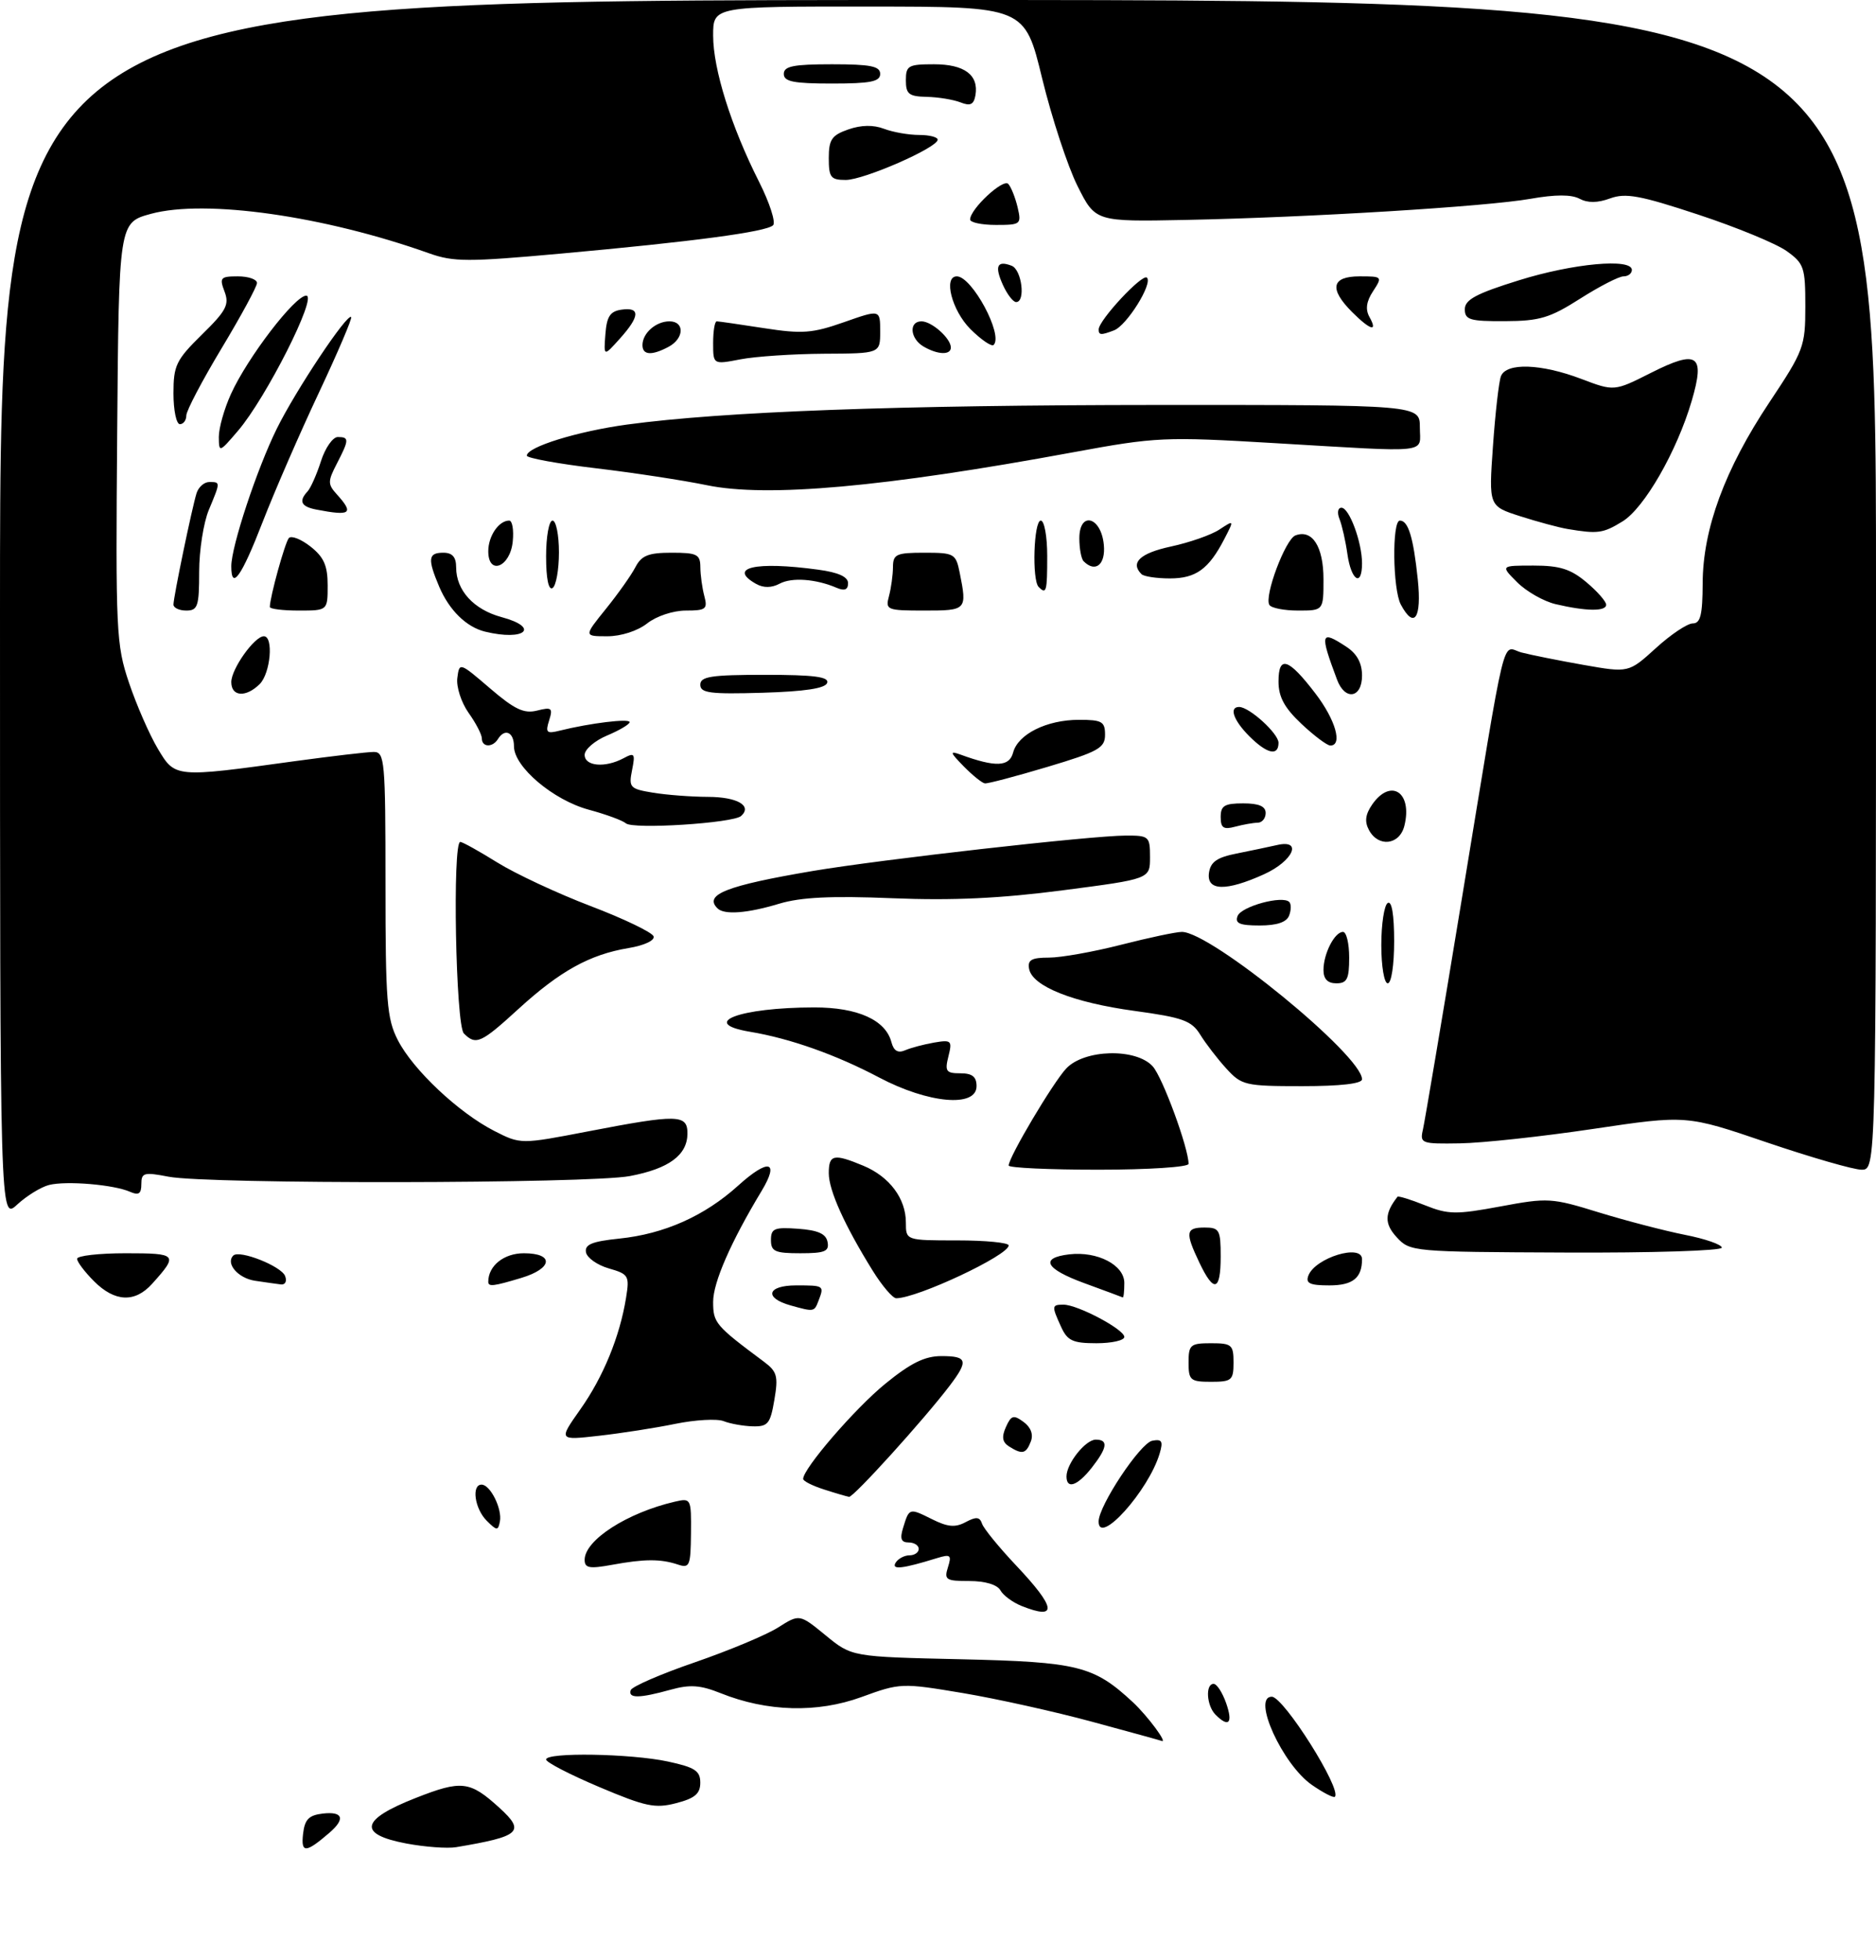 <?xml version="1.0" encoding="UTF-8" standalone="no"?>
<!DOCTYPE svg PUBLIC "-//W3C//DTD SVG 1.1//EN" "http://www.w3.org/Graphics/SVG/1.1/DTD/svg11.dtd" >
<svg xmlns="http://www.w3.org/2000/svg" xmlns:xlink="http://www.w3.org/1999/xlink" version="1.1" viewBox="0 0 292 305">
 <g >
 <path fill="currentColor"
d=" M 47.17 285.36 C 47.43 283.08 48.06 282.44 50.25 282.18 C 53.40 281.82 53.79 283.01 51.25 285.19 C 47.59 288.34 46.83 288.37 47.17 285.36 Z  M 63.25 286.84 C 55.64 285.40 56.10 283.13 64.69 279.76 C 71.86 276.94 73.13 277.09 77.75 281.30 C 81.81 285.00 81.00 285.73 71.00 287.41 C 69.62 287.64 66.14 287.38 63.25 286.84 Z  M 93.25 278.04 C 88.71 276.12 85.00 274.20 85.00 273.77 C 85.00 272.62 98.15 272.84 103.95 274.08 C 108.17 274.99 109.00 275.53 109.00 277.38 C 109.00 279.09 108.16 279.81 105.25 280.56 C 101.97 281.42 100.48 281.10 93.25 278.04 Z  M 204.19 277.72 C 199.62 274.54 194.82 264.00 197.95 264.00 C 199.80 264.00 208.90 278.43 207.77 279.57 C 207.56 279.77 205.95 278.94 204.19 277.72 Z  M 170.00 267.90 C 164.22 266.33 155.16 264.32 149.86 263.43 C 140.35 261.84 140.13 261.85 134.09 264.05 C 127.20 266.56 119.41 266.35 112.17 263.45 C 108.99 262.18 107.40 262.07 104.34 262.92 C 99.51 264.26 97.74 264.28 98.17 262.98 C 98.36 262.42 102.85 260.47 108.15 258.65 C 113.45 256.82 119.28 254.39 121.11 253.23 C 124.44 251.12 124.44 251.12 128.51 254.45 C 132.58 257.79 132.58 257.79 149.54 258.17 C 167.83 258.59 170.23 259.19 176.34 264.86 C 178.65 267.02 181.86 271.35 180.79 270.87 C 180.63 270.80 175.78 269.46 170.00 267.90 Z  M 189.20 266.80 C 187.80 265.40 187.59 262.00 188.90 262.00 C 189.40 262.00 190.27 263.35 190.85 265.00 C 191.94 268.12 191.26 268.86 189.20 266.80 Z  M 159.01 249.88 C 157.64 249.33 156.15 248.24 155.71 247.44 C 155.21 246.56 153.34 246.00 150.88 246.00 C 147.23 246.00 146.93 245.81 147.55 243.85 C 148.15 241.96 147.95 241.79 145.86 242.43 C 140.43 244.11 138.70 244.30 139.41 243.14 C 139.80 242.52 140.77 242.00 141.56 242.00 C 142.35 242.00 143.00 241.55 143.00 241.00 C 143.00 240.45 142.29 240.00 141.43 240.00 C 140.27 240.00 140.04 239.42 140.56 237.75 C 141.52 234.61 141.51 234.61 145.05 236.37 C 147.51 237.60 148.68 237.71 150.31 236.83 C 151.95 235.96 152.50 236.01 152.86 237.09 C 153.11 237.84 155.50 240.76 158.16 243.58 C 164.40 250.18 164.67 252.14 159.01 249.88 Z  M 91.00 242.70 C 91.00 239.63 97.63 235.37 105.05 233.65 C 107.56 233.07 107.60 233.17 107.55 238.58 C 107.50 243.65 107.34 244.05 105.50 243.43 C 102.80 242.54 100.31 242.55 95.25 243.48 C 91.74 244.12 91.00 243.99 91.00 242.70 Z  M 75.75 236.61 C 73.88 234.74 73.36 231.00 74.96 231.00 C 76.31 231.00 78.19 234.77 77.81 236.73 C 77.53 238.20 77.33 238.19 75.75 236.61 Z  M 171.00 236.74 C 171.00 234.29 177.48 224.53 179.35 224.17 C 180.86 223.88 181.07 224.24 180.50 226.16 C 178.79 231.93 171.00 240.61 171.00 236.74 Z  M 128.25 231.75 C 126.46 231.18 125.00 230.44 125.01 230.11 C 125.02 228.48 133.10 219.13 137.79 215.31 C 141.75 212.08 143.94 211.00 146.54 211.00 C 150.58 211.00 150.78 211.71 147.81 215.62 C 143.84 220.85 132.83 233.00 132.16 232.90 C 131.80 232.84 130.04 232.33 128.25 231.75 Z  M 166.00 229.72 C 166.00 227.72 168.96 224.00 170.56 224.00 C 172.55 224.00 172.36 225.27 169.93 228.37 C 167.70 231.20 166.00 231.78 166.00 229.72 Z  M 157.06 225.06 C 156.01 224.40 155.88 223.58 156.57 222.04 C 157.39 220.21 157.76 220.10 159.31 221.24 C 160.45 222.07 160.87 223.19 160.45 224.28 C 159.70 226.22 159.12 226.36 157.06 225.06 Z  M 90.32 219.30 C 93.89 214.26 96.48 207.95 97.45 201.90 C 98.00 198.51 97.84 198.24 94.77 197.36 C 92.98 196.85 91.38 195.72 91.21 194.86 C 90.98 193.64 92.13 193.16 96.38 192.72 C 103.39 192.00 109.66 189.21 114.90 184.47 C 119.63 180.20 121.38 180.60 118.54 185.31 C 113.75 193.25 111.00 199.54 111.00 202.56 C 111.00 205.84 111.35 206.25 118.87 211.85 C 120.96 213.40 121.16 214.12 120.53 217.81 C 119.90 221.53 119.53 221.99 117.16 221.93 C 115.70 221.89 113.66 221.53 112.63 221.12 C 111.60 220.72 108.22 220.91 105.13 221.54 C 102.03 222.18 96.67 223.01 93.21 223.40 C 86.93 224.11 86.93 224.11 90.32 219.30 Z  M 185.00 212.00 C 185.00 209.24 185.28 209.00 188.50 209.00 C 191.72 209.00 192.00 209.24 192.00 212.00 C 192.00 214.76 191.72 215.00 188.50 215.00 C 185.28 215.00 185.00 214.76 185.00 212.00 Z  M 165.16 206.45 C 163.67 203.19 163.69 203.00 165.54 203.00 C 167.74 203.00 175.00 206.85 175.00 208.02 C 175.00 208.56 173.05 209.00 170.66 209.00 C 166.98 209.00 166.14 208.61 165.16 206.45 Z  M 123.07 203.12 C 118.87 201.95 119.39 200.00 123.92 200.00 C 128.29 200.00 128.31 200.02 127.39 202.42 C 126.74 204.13 126.69 204.13 123.07 203.12 Z  M 14.64 199.36 C 13.19 197.91 12.00 196.34 12.00 195.86 C 12.00 195.39 15.40 195.00 19.56 195.00 C 27.62 195.00 27.78 195.19 23.68 199.75 C 21.00 202.73 17.87 202.59 14.64 199.36 Z  M 135.86 197.75 C 131.46 190.67 129.00 185.22 129.00 182.54 C 129.00 179.62 129.77 179.46 134.40 181.39 C 138.46 183.09 141.00 186.49 141.00 190.22 C 141.00 193.00 141.00 193.00 149.00 193.00 C 153.40 193.00 157.00 193.35 157.00 193.78 C 157.00 195.32 142.76 202.00 139.50 202.00 C 138.95 202.00 137.31 200.08 135.86 197.75 Z  M 168.74 199.64 C 162.68 197.42 161.80 195.72 166.43 195.17 C 170.82 194.66 175.00 196.83 175.00 199.62 C 175.00 200.93 174.89 201.94 174.75 201.87 C 174.61 201.80 171.91 200.80 168.74 199.64 Z  M 39.69 199.28 C 37.05 198.88 35.08 196.59 36.31 195.36 C 37.25 194.42 43.79 197.00 44.38 198.55 C 44.69 199.36 44.40 199.93 43.72 199.85 C 43.05 199.77 41.24 199.51 39.69 199.28 Z  M 76.00 199.43 C 76.00 196.95 78.43 195.00 81.54 195.00 C 86.29 195.00 86.04 197.37 81.13 198.84 C 76.77 200.15 76.00 200.24 76.00 199.43 Z  M 186.69 196.47 C 184.44 191.75 184.55 191.00 187.50 191.00 C 189.80 191.00 190.00 191.37 190.00 195.50 C 190.00 200.91 188.95 201.22 186.69 196.47 Z  M 203.65 198.47 C 204.72 195.69 212.00 193.47 212.00 195.92 C 212.00 198.85 210.56 200.00 206.92 200.00 C 203.87 200.00 203.19 199.68 203.65 198.47 Z  M 120.00 192.94 C 120.00 191.14 120.53 190.92 124.24 191.19 C 127.34 191.42 128.57 191.97 128.81 193.25 C 129.09 194.71 128.39 195.00 124.57 195.00 C 120.62 195.00 120.00 194.72 120.00 192.94 Z  M 217.40 192.51 C 215.46 190.40 215.49 188.81 217.52 186.21 C 217.65 186.05 219.57 186.64 221.79 187.53 C 225.41 188.98 226.62 189.00 233.52 187.72 C 240.91 186.34 241.51 186.37 248.85 188.64 C 253.05 189.93 259.08 191.50 262.24 192.13 C 265.41 192.75 268.00 193.65 268.00 194.13 C 268.00 194.61 257.09 194.95 243.75 194.89 C 219.84 194.79 219.47 194.76 217.40 192.51 Z  M 0.00 94.95 C 0.00 0.00 0.00 0.00 146.00 0.00 C 292.00 0.00 292.00 0.00 292.00 91.00 C 292.00 182.00 292.00 182.00 289.75 182.00 C 288.51 182.00 281.88 180.08 275.00 177.75 C 262.50 173.49 262.50 173.49 248.00 175.65 C 240.03 176.84 230.68 177.85 227.23 177.90 C 221.22 178.00 220.98 177.91 221.48 175.75 C 221.76 174.51 224.48 158.43 227.51 140.00 C 234.68 96.46 233.65 100.69 236.85 101.53 C 238.31 101.91 242.65 102.78 246.50 103.46 C 253.50 104.69 253.50 104.69 257.73 100.85 C 260.05 98.73 262.64 97.00 263.48 97.00 C 264.68 97.00 265.00 95.67 265.02 90.75 C 265.05 82.30 268.47 73.02 275.40 62.61 C 280.77 54.54 281.00 53.92 281.00 47.66 C 281.00 41.59 280.80 40.99 278.07 39.05 C 276.46 37.90 270.27 35.35 264.32 33.39 C 255.27 30.40 253.03 29.99 250.62 30.87 C 248.67 31.59 247.12 31.60 245.85 30.92 C 244.59 30.25 242.09 30.25 238.24 30.93 C 231.33 32.15 203.81 33.83 184.50 34.22 C 170.50 34.50 170.50 34.50 167.71 28.93 C 166.18 25.87 163.71 18.34 162.21 12.20 C 159.50 1.03 159.50 1.03 135.25 1.02 C 111.00 1.00 111.00 1.00 111.00 5.53 C 111.00 10.76 113.80 19.68 118.14 28.27 C 119.80 31.56 120.78 34.61 120.33 35.05 C 119.28 36.08 107.93 37.59 87.28 39.46 C 72.82 40.77 70.60 40.77 66.78 39.41 C 50.43 33.59 31.97 30.97 23.50 33.27 C 18.50 34.63 18.50 34.63 18.24 67.31 C 17.99 98.28 18.08 100.31 20.08 106.24 C 21.24 109.68 23.25 114.28 24.55 116.47 C 27.27 121.03 27.16 121.02 45.92 118.43 C 51.66 117.65 57.17 117.00 58.17 117.00 C 59.88 117.00 60.00 118.32 60.00 137.54 C 60.00 155.81 60.21 158.50 61.92 161.83 C 64.26 166.43 71.38 173.13 76.92 175.96 C 81.04 178.06 81.04 178.06 91.57 176.03 C 105.49 173.35 107.00 173.38 107.00 176.35 C 107.00 179.71 104.14 181.84 98.04 182.99 C 91.72 184.19 32.36 184.27 26.25 183.09 C 22.41 182.35 22.00 182.46 22.00 184.24 C 22.00 185.75 21.59 186.03 20.25 185.44 C 17.73 184.32 10.35 183.70 7.65 184.37 C 6.38 184.69 4.14 186.07 2.67 187.43 C 0.00 189.90 0.00 189.90 0.00 94.95 Z  M 157.00 181.35 C 157.00 180.06 163.89 168.46 165.96 166.25 C 168.78 163.25 176.83 163.05 179.42 165.92 C 180.95 167.60 185.00 178.63 185.00 181.09 C 185.00 181.59 178.75 182.00 171.00 182.00 C 163.30 182.00 157.00 181.71 157.00 181.35 Z  M 136.83 167.65 C 130.15 164.12 122.99 161.58 116.75 160.54 C 108.69 159.19 115.08 156.76 126.73 156.75 C 133.49 156.74 137.85 158.70 138.75 162.16 C 139.11 163.51 139.76 163.90 140.88 163.42 C 141.77 163.03 143.80 162.50 145.39 162.22 C 148.09 161.76 148.24 161.91 147.62 164.37 C 147.04 166.69 147.26 167.00 149.48 167.00 C 151.33 167.00 152.00 167.53 152.00 169.00 C 152.00 172.37 144.50 171.70 136.83 167.65 Z  M 190.87 166.25 C 189.49 164.74 187.67 162.37 186.82 160.99 C 185.47 158.81 184.12 158.32 176.58 157.29 C 167.03 155.99 160.68 153.46 160.18 150.75 C 159.92 149.36 160.56 149.00 163.27 149.00 C 165.14 149.00 170.20 148.10 174.50 147.00 C 178.80 145.90 183.06 145.00 183.96 145.00 C 188.49 145.00 212.00 164.22 212.00 167.93 C 212.00 168.61 208.66 169.00 202.69 169.00 C 193.80 169.00 193.26 168.87 190.87 166.25 Z  M 72.20 160.80 C 70.93 159.53 70.40 131.00 71.64 131.00 C 71.99 131.00 74.58 132.44 77.39 134.19 C 80.20 135.94 86.74 139.00 91.93 140.98 C 97.11 142.95 101.53 145.08 101.73 145.69 C 101.94 146.33 100.28 147.11 97.80 147.52 C 91.80 148.52 87.16 151.09 80.74 156.95 C 74.86 162.33 74.08 162.68 72.20 160.80 Z  M 206.00 150.93 C 206.00 148.39 207.73 145.00 209.04 145.00 C 209.57 145.00 210.00 146.80 210.00 149.00 C 210.00 152.33 209.67 153.00 208.00 153.00 C 206.65 153.00 206.00 152.33 206.00 150.93 Z  M 215.00 147.06 C 215.00 143.79 215.45 140.84 216.00 140.50 C 216.63 140.11 217.00 142.32 217.00 146.44 C 217.00 150.15 216.57 153.00 216.00 153.00 C 215.45 153.00 215.00 150.35 215.00 147.06 Z  M 192.63 142.53 C 193.20 141.03 199.62 139.28 200.67 140.34 C 200.99 140.65 200.98 141.61 200.65 142.46 C 200.26 143.49 198.75 144.00 196.06 144.00 C 192.95 144.00 192.19 143.67 192.63 142.53 Z  M 111.67 141.33 C 109.52 139.19 113.07 137.80 126.50 135.52 C 137.11 133.73 169.86 130.02 175.25 130.01 C 178.85 130.00 179.00 130.14 179.00 133.38 C 179.00 136.76 179.00 136.76 165.47 138.52 C 155.75 139.79 148.26 140.14 138.91 139.76 C 129.39 139.37 124.66 139.60 121.29 140.61 C 116.29 142.12 112.72 142.38 111.67 141.33 Z  M 188.18 135.79 C 188.43 134.10 189.44 133.40 192.50 132.80 C 194.70 132.36 197.51 131.77 198.75 131.49 C 202.81 130.54 201.30 133.96 196.75 136.03 C 190.81 138.72 187.77 138.64 188.18 135.79 Z  M 213.08 129.15 C 212.37 127.83 212.52 126.71 213.60 125.15 C 216.50 121.02 219.89 123.30 218.59 128.50 C 217.84 131.49 214.54 131.88 213.08 129.15 Z  M 97.41 128.10 C 96.91 127.66 94.32 126.71 91.66 125.99 C 86.12 124.50 80.00 119.32 80.00 116.13 C 80.00 113.91 78.57 113.27 77.50 115.00 C 76.67 116.34 75.00 116.28 75.00 114.90 C 75.00 114.30 74.07 112.50 72.93 110.91 C 71.80 109.31 71.01 106.88 71.18 105.51 C 71.50 103.02 71.52 103.03 76.28 107.11 C 80.11 110.39 81.56 111.08 83.61 110.56 C 85.88 109.99 86.08 110.16 85.47 112.10 C 84.87 114.00 85.08 114.20 87.14 113.68 C 91.85 112.51 98.00 111.76 98.00 112.36 C 98.00 112.70 96.42 113.63 94.50 114.44 C 92.58 115.24 91.00 116.60 91.00 117.45 C 91.00 119.23 94.18 119.51 97.05 117.98 C 98.77 117.05 98.90 117.24 98.38 119.83 C 97.84 122.53 98.05 122.75 101.65 123.34 C 103.77 123.69 107.61 123.98 110.19 123.99 C 114.75 124.00 117.12 125.36 115.36 126.96 C 114.13 128.08 98.49 129.08 97.41 128.10 Z  M 190.00 127.12 C 190.00 125.36 190.60 125.00 193.50 125.00 C 195.94 125.00 197.00 125.45 197.00 126.50 C 197.00 127.33 196.44 128.01 195.75 128.01 C 195.06 128.02 193.49 128.30 192.25 128.63 C 190.44 129.12 190.00 128.82 190.00 127.12 Z  M 150.00 119.24 C 147.85 117.04 147.78 116.79 149.50 117.41 C 154.98 119.41 157.10 119.32 157.69 117.10 C 158.44 114.23 162.92 112.00 167.95 112.00 C 171.52 112.00 172.00 112.27 172.00 114.32 C 172.00 116.38 170.98 116.95 163.05 119.32 C 158.13 120.79 153.74 121.95 153.30 121.89 C 152.86 121.84 151.38 120.64 150.00 119.24 Z  M 194.45 114.55 C 191.99 112.08 191.26 110.00 192.87 110.00 C 194.46 110.00 199.00 114.13 199.00 115.57 C 199.00 117.71 197.21 117.30 194.45 114.55 Z  M 202.57 112.63 C 199.92 110.13 199.00 108.44 199.00 106.05 C 199.00 101.90 200.54 102.40 204.75 107.91 C 207.87 111.98 209.02 116.00 207.07 116.00 C 206.56 116.00 204.54 114.48 202.57 112.63 Z  M 36.00 106.13 C 36.00 104.08 39.61 99.00 41.07 99.00 C 42.61 99.00 42.11 104.74 40.43 106.43 C 38.29 108.56 36.00 108.41 36.00 106.13 Z  M 109.00 106.54 C 109.00 105.26 110.68 105.00 119.08 105.00 C 126.70 105.00 129.07 105.31 128.75 106.25 C 128.47 107.11 125.30 107.59 118.67 107.79 C 110.52 108.03 109.00 107.83 109.00 106.54 Z  M 208.11 105.75 C 205.39 98.49 205.53 97.99 209.54 100.62 C 211.21 101.71 212.00 103.15 212.00 105.12 C 212.00 108.64 209.35 109.07 208.11 105.75 Z  M 75.50 98.28 C 72.59 97.57 69.92 94.95 68.36 91.28 C 66.53 86.95 66.64 86.00 69.00 86.00 C 70.41 86.00 71.00 86.67 71.00 88.28 C 71.00 91.86 73.73 94.85 78.07 96.02 C 84.13 97.65 81.70 99.79 75.50 98.28 Z  M 94.30 94.75 C 96.19 92.41 98.26 89.49 98.90 88.25 C 99.85 86.43 100.92 86.00 104.54 86.00 C 108.49 86.00 109.00 86.25 109.01 88.25 C 109.02 89.49 109.30 91.51 109.63 92.75 C 110.17 94.77 109.87 95.00 106.75 95.00 C 104.78 95.00 102.16 95.87 100.73 97.00 C 99.24 98.17 96.67 99.00 94.53 99.00 C 90.87 99.00 90.87 99.00 94.30 94.75 Z  M 218.04 94.07 C 216.77 91.70 216.65 81.00 217.89 81.00 C 219.20 81.00 219.99 83.60 220.68 90.17 C 221.31 96.21 220.12 97.96 218.04 94.07 Z  M 27.00 94.07 C 27.00 92.90 29.86 79.12 30.59 76.75 C 30.89 75.79 31.78 75.00 32.57 75.00 C 34.33 75.00 34.33 74.96 32.50 79.35 C 31.68 81.32 31.00 85.65 31.00 88.97 C 31.00 94.33 30.78 95.00 29.00 95.00 C 27.90 95.00 27.00 94.58 27.00 94.07 Z  M 42.00 94.44 C 42.00 92.93 44.36 84.40 44.96 83.72 C 45.35 83.29 46.86 83.89 48.33 85.04 C 50.41 86.68 51.00 88.01 51.00 91.07 C 51.00 95.00 51.00 95.00 46.50 95.00 C 44.02 95.00 42.00 94.75 42.00 94.44 Z  M 138.37 92.75 C 138.70 91.51 138.98 89.49 138.99 88.25 C 139.00 86.23 139.49 86.00 143.88 86.00 C 148.53 86.00 148.78 86.14 149.38 89.12 C 150.54 94.93 150.47 95.00 143.88 95.00 C 138.03 95.00 137.79 94.90 138.37 92.75 Z  M 197.58 94.12 C 196.74 92.77 200.07 83.91 201.63 83.31 C 204.25 82.31 206.00 85.04 206.00 90.12 C 206.00 95.00 206.00 95.00 202.06 95.00 C 199.89 95.00 197.87 94.61 197.58 94.12 Z  M 242.12 94.00 C 240.27 93.56 237.58 92.03 236.15 90.60 C 233.55 88.00 233.55 88.00 238.70 88.00 C 242.78 88.00 244.48 88.54 246.92 90.59 C 248.62 92.01 250.00 93.59 250.00 94.09 C 250.00 95.16 246.88 95.12 242.12 94.00 Z  M 85.00 86.56 C 85.00 83.50 85.45 81.00 86.00 81.00 C 86.55 81.00 87.00 83.22 87.00 85.94 C 87.00 88.66 86.55 91.16 86.00 91.50 C 85.38 91.88 85.00 90.01 85.00 86.56 Z  M 117.72 90.87 C 113.17 88.32 117.58 87.30 127.36 88.64 C 130.49 89.06 132.00 89.75 132.00 90.74 C 132.00 91.76 131.46 91.98 130.25 91.47 C 127.00 90.07 123.24 89.80 121.34 90.82 C 120.11 91.48 118.84 91.49 117.72 90.87 Z  M 161.67 91.33 C 160.60 90.27 160.90 81.00 162.00 81.00 C 162.55 81.00 163.00 83.47 163.00 86.50 C 163.00 92.06 162.87 92.54 161.67 91.33 Z  M 36.00 88.11 C 36.00 85.02 40.00 72.94 43.09 66.69 C 46.06 60.68 54.04 48.71 54.66 49.33 C 54.85 49.52 52.59 54.81 49.64 61.09 C 46.68 67.37 42.74 76.43 40.88 81.22 C 37.59 89.72 36.00 91.96 36.00 88.11 Z  M 177.67 89.33 C 175.88 87.55 177.46 86.07 182.24 85.04 C 185.12 84.42 188.52 83.24 189.79 82.40 C 192.11 80.88 192.11 80.88 190.58 83.84 C 188.15 88.55 186.15 90.00 182.10 90.00 C 180.03 90.00 178.03 89.70 177.67 89.33 Z  M 209.73 86.25 C 209.44 84.19 208.88 81.71 208.49 80.75 C 208.10 79.77 208.23 79.00 208.80 79.00 C 210.01 79.00 212.00 84.37 212.00 87.65 C 212.00 91.40 210.32 90.36 209.73 86.25 Z  M 76.00 85.77 C 76.00 83.40 77.64 81.00 79.26 81.00 C 79.74 81.00 79.99 82.46 79.81 84.24 C 79.43 88.23 76.00 89.61 76.00 85.77 Z  M 168.67 87.33 C 168.30 86.97 168.00 85.36 168.00 83.76 C 168.00 79.48 171.39 80.37 171.81 84.76 C 172.11 87.85 170.50 89.17 168.67 87.33 Z  M 244.00 82.31 C 242.62 82.08 239.30 81.18 236.61 80.32 C 231.72 78.75 231.72 78.75 232.38 69.41 C 232.74 64.27 233.30 59.38 233.62 58.54 C 234.45 56.40 239.86 56.58 246.11 58.95 C 251.25 60.90 251.25 60.90 256.98 58.01 C 264.23 54.35 265.43 55.17 263.32 62.36 C 261.01 70.23 255.93 79.07 252.53 81.14 C 249.51 82.99 248.71 83.10 244.00 82.31 Z  M 49.25 79.29 C 46.86 78.83 46.45 77.99 47.88 76.45 C 48.36 75.93 49.30 73.81 49.96 71.75 C 50.62 69.69 51.80 68.00 52.58 68.00 C 54.37 68.00 54.36 68.41 52.43 72.14 C 51.00 74.91 51.00 75.34 52.43 76.92 C 55.14 79.92 54.59 80.32 49.25 79.29 Z  M 110.00 75.49 C 106.42 74.75 98.66 73.56 92.75 72.86 C 86.84 72.16 82.00 71.27 82.00 70.90 C 82.00 69.55 89.85 67.12 97.60 66.06 C 112.58 64.03 139.62 63.03 180.25 63.01 C 221.00 63.00 221.00 63.00 221.00 66.50 C 221.00 70.63 223.15 70.40 198.43 68.95 C 181.20 67.93 179.98 67.99 167.00 70.38 C 137.61 75.80 119.39 77.44 110.00 75.49 Z  M 34.06 68.00 C 34.05 66.62 34.90 63.61 35.95 61.30 C 38.52 55.64 45.90 46.00 47.67 46.00 C 49.46 46.00 41.43 61.90 37.06 67.01 C 34.14 70.43 34.08 70.45 34.06 68.00 Z  M 27.00 61.21 C 27.00 56.86 27.41 56.01 31.42 52.07 C 35.22 48.35 35.72 47.40 34.95 45.37 C 34.13 43.21 34.31 43.00 37.02 43.00 C 38.66 43.00 40.00 43.46 40.00 44.03 C 40.00 44.59 37.52 49.16 34.50 54.18 C 31.48 59.20 29.00 63.91 29.00 64.65 C 29.00 65.39 28.55 66.00 28.00 66.00 C 27.45 66.00 27.00 63.84 27.00 61.21 Z  M 111.00 53.37 C 111.00 51.51 111.25 50.00 111.56 50.00 C 111.87 50.00 115.18 50.48 118.92 51.06 C 124.88 51.98 126.44 51.86 131.37 50.13 C 137.00 48.15 137.00 48.15 137.00 51.58 C 137.00 55.00 137.00 55.00 128.25 55.04 C 123.44 55.07 117.59 55.46 115.25 55.91 C 111.00 56.73 111.00 56.73 111.00 53.37 Z  M 94.23 52.00 C 94.44 49.23 94.97 48.43 96.75 48.18 C 99.69 47.76 99.60 49.22 96.48 52.69 C 93.96 55.50 93.96 55.50 94.23 52.00 Z  M 100.00 53.70 C 100.00 51.84 102.09 50.00 104.20 50.00 C 106.59 50.00 106.50 52.66 104.07 53.96 C 101.45 55.36 100.00 55.27 100.00 53.70 Z  M 143.75 53.92 C 141.65 52.69 141.42 50.00 143.43 50.00 C 145.03 50.00 148.00 52.65 148.00 54.07 C 148.00 55.28 145.96 55.21 143.75 53.92 Z  M 151.04 51.20 C 148.16 48.31 146.79 43.00 148.93 43.00 C 151.29 43.00 156.20 52.13 154.66 53.67 C 154.35 53.98 152.72 52.87 151.04 51.20 Z  M 171.01 51.25 C 171.04 49.79 177.83 42.51 178.52 43.20 C 179.46 44.12 175.39 50.64 173.40 51.40 C 171.37 52.18 171.00 52.16 171.01 51.25 Z  M 210.45 48.55 C 206.84 44.93 207.24 43.00 211.62 43.00 C 215.16 43.00 215.20 43.04 213.72 45.31 C 212.67 46.90 212.50 48.14 213.15 49.31 C 214.51 51.74 213.30 51.39 210.45 48.55 Z  M 228.00 48.12 C 228.00 46.63 229.77 45.68 236.40 43.62 C 244.84 40.98 254.00 40.14 254.00 42.00 C 254.00 42.55 253.42 43.00 252.70 43.00 C 251.99 43.00 248.95 44.56 245.95 46.47 C 241.24 49.47 239.65 49.95 234.25 49.97 C 228.79 50.00 228.00 49.76 228.00 48.12 Z  M 156.12 44.37 C 154.77 41.41 155.19 40.47 157.46 41.35 C 159.04 41.95 159.67 47.00 158.16 47.00 C 157.70 47.00 156.78 45.82 156.12 44.37 Z  M 151.00 34.15 C 151.00 32.53 156.14 27.74 156.94 28.62 C 157.38 29.10 158.03 30.74 158.39 32.25 C 159.01 34.90 158.89 35.00 155.02 35.00 C 152.81 35.00 151.00 34.62 151.00 34.15 Z  M 129.00 24.60 C 129.00 21.71 129.46 21.04 132.04 20.14 C 134.04 19.44 135.94 19.41 137.60 20.04 C 138.99 20.57 141.45 21.00 143.07 21.00 C 144.68 21.00 145.98 21.34 145.95 21.75 C 145.87 23.01 134.45 28.00 131.64 28.00 C 129.30 28.00 129.00 27.61 129.00 24.60 Z  M 149.50 15.93 C 148.40 15.50 146.04 15.11 144.25 15.07 C 141.47 15.01 141.00 14.64 141.00 12.50 C 141.00 10.21 141.37 10.00 145.38 10.00 C 150.12 10.00 152.36 11.67 151.83 14.81 C 151.57 16.28 151.04 16.54 149.50 15.93 Z  M 122.00 11.50 C 122.00 10.30 123.50 10.00 129.50 10.00 C 135.50 10.00 137.00 10.30 137.00 11.50 C 137.00 12.70 135.50 13.00 129.50 13.00 C 123.50 13.00 122.00 12.70 122.00 11.50 Z "/>
</g>
</svg>